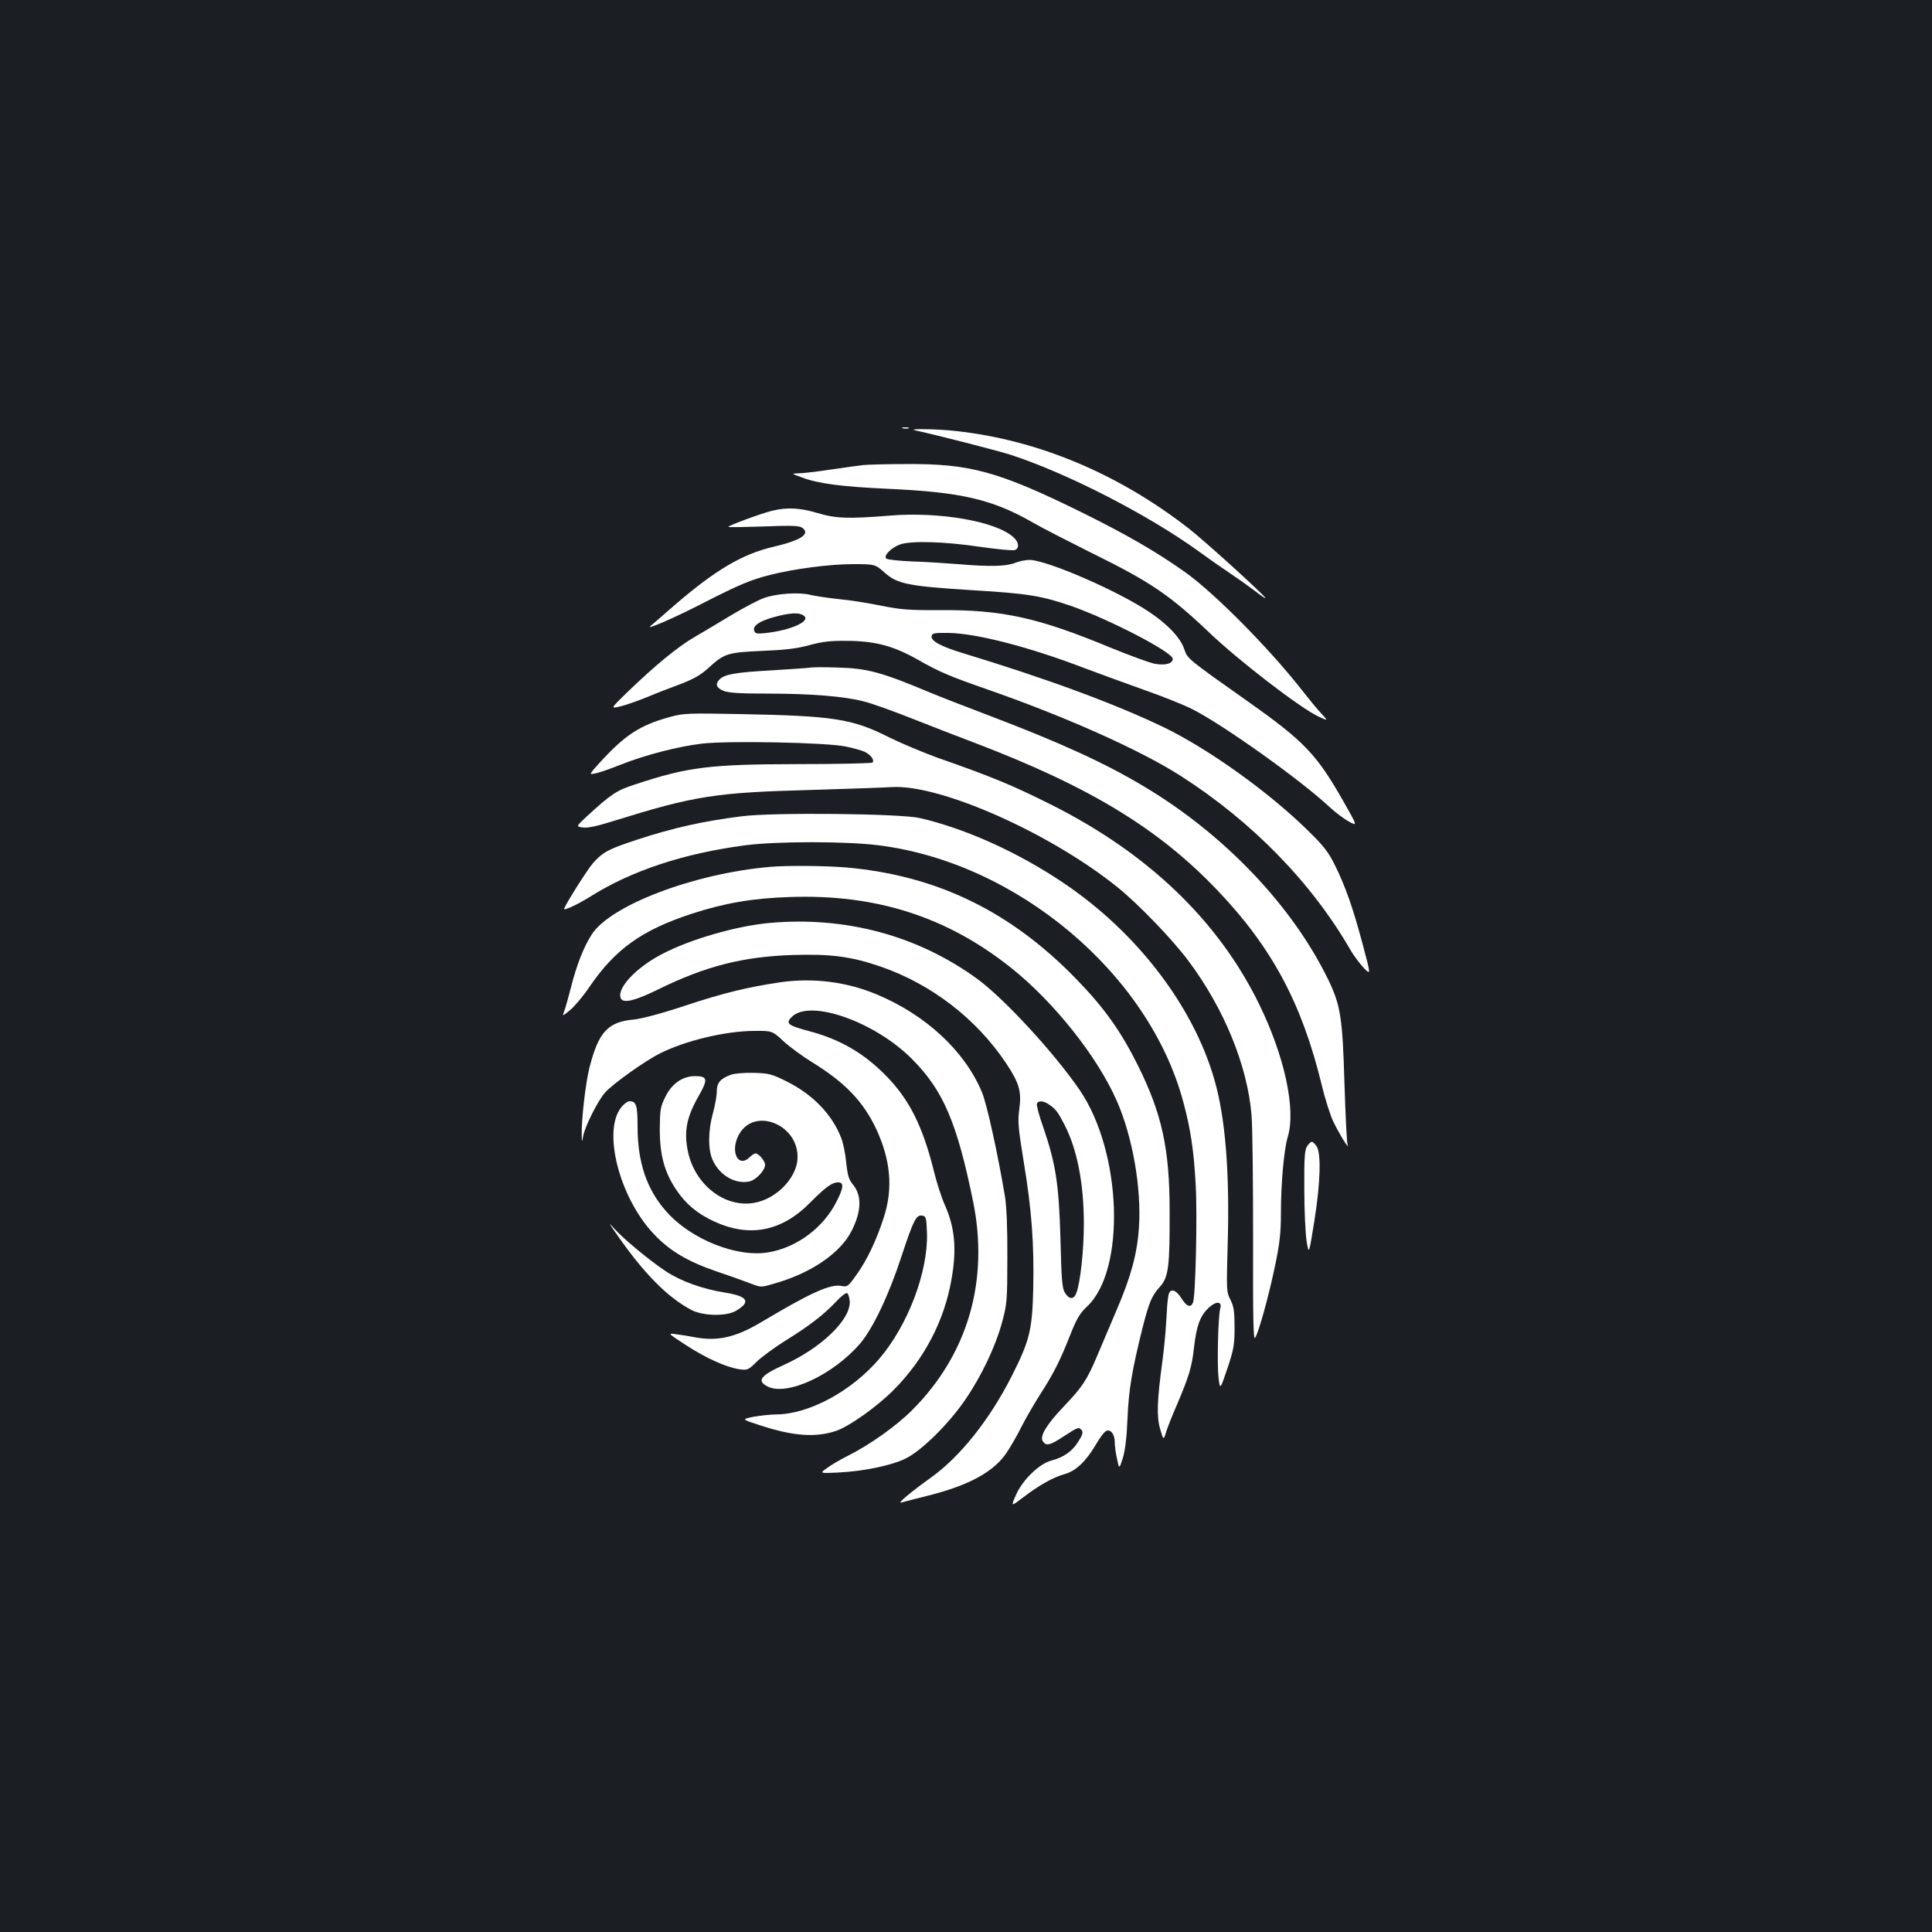 <?xml version="1.0" standalone="no"?>
<!DOCTYPE svg PUBLIC "-//W3C//DTD SVG 20010904//EN"
 "http://www.w3.org/TR/2001/REC-SVG-20010904/DTD/svg10.dtd">
<svg version="1.0" xmlns="http://www.w3.org/2000/svg"
 width="1000pt" height="1000pt" viewBox="0 0 1000 1000"
 preserveAspectRatio="xMidYMid meet">
<rect width="100%" height="100%" fill="#1b1f23"/>
<g transform="translate(0,1000) scale(0.1,-0.1)"
fill="#ffffff" stroke="none">
<path d="M4673 7783 c9 -2 23 -2 30 0 6 3 -1 5 -18 5 -16 0 -22 -2 -12 -5z"/>
<path d="M4735 7773 c132 -29 438 -108 499 -128 293 -96 706 -308 971 -499 60
-44 137 -97 170 -119 33 -22 86 -60 118 -84 31 -24 57 -42 57 -39 0 11 -312
294 -395 359 -367 286 -783 460 -1207 506 -93 11 -254 13 -213 4z"/>
<path d="M4470 7593 c-19 -2 -94 -12 -167 -23 -73 -11 -149 -20 -170 -20 -38
-1 -38 -1 17 -21 84 -32 204 -48 445 -59 382 -17 544 -55 755 -177 47 -27 182
-96 300 -155 303 -149 404 -217 610 -413 153 -146 473 -392 565 -434 50 -23
50 -23 14 16 -20 21 -62 72 -94 113 -171 220 -460 512 -613 620 -145 103 -301
193 -527 305 -436 215 -584 256 -920 253 -99 0 -196 -3 -215 -5z"/>
<path d="M3995 7356 c-56 -14 -225 -76 -225 -83 0 -3 82 -1 183 2 147 6 185 4
200 -7 43 -32 -8 -65 -149 -98 -163 -38 -303 -121 -519 -308 -60 -53 -114 -99
-119 -103 -26 -23 142 51 284 125 173 88 235 115 335 140 124 32 311 56 427
56 117 0 117 0 167 -44 66 -59 122 -70 456 -91 285 -17 356 -29 508 -81 200
-70 527 -240 527 -274 0 -25 -37 -35 -92 -26 -23 4 -128 42 -233 85 -374 155
-558 195 -879 193 -164 -1 -205 3 -305 23 -64 13 -162 29 -219 34 -56 6 -123
16 -148 22 -57 15 -174 7 -239 -16 -27 -9 -104 -50 -170 -89 -66 -40 -153 -92
-193 -115 -83 -48 -203 -147 -340 -279 -94 -91 -94 -91 -40 -78 29 7 91 29
138 48 47 20 125 50 174 68 65 25 102 46 140 80 85 78 100 83 281 91 121 5
181 12 245 30 67 18 108 23 195 22 145 -1 239 -26 365 -97 112 -64 164 -86
365 -156 399 -139 786 -312 993 -444 373 -238 684 -557 886 -910 16 -26 45
-65 65 -86 37 -38 37 -38 -6 123 -49 184 -88 297 -145 412 -33 66 -58 98 -139
177 -205 201 -515 422 -744 533 -253 122 -603 251 -1040 384 -116 35 -168 64
-163 89 3 15 15 17 88 16 143 -2 419 -73 700 -181 80 -30 222 -82 315 -115 94
-33 204 -77 245 -98 163 -82 567 -371 715 -510 28 -26 71 -58 96 -72 46 -25
46 -25 -27 103 -137 242 -202 311 -489 514 -320 226 -318 225 -335 274 -19 59
-87 131 -184 195 -161 108 -523 265 -616 268 -19 0 -53 -6 -75 -15 -47 -19
-132 -21 -295 -7 -63 5 -171 12 -239 14 -68 3 -128 9 -134 15 -15 15 27 57 72
73 57 20 231 15 411 -12 91 -13 174 -21 183 -17 24 9 21 40 -6 65 -88 83 -383
135 -644 113 -212 -17 -277 -15 -373 14 -91 27 -157 30 -235 11z m169 -546
c28 -28 -74 -72 -196 -86 -50 -6 -59 -4 -64 11 -10 24 25 49 95 69 93 26 142
28 165 6z"/>
<path d="M4190 6544 c-14 -2 -104 -8 -200 -14 -181 -10 -239 -20 -265 -46 -24
-24 -18 -44 20 -60 26 -10 81 -14 222 -14 231 0 400 -14 502 -40 42 -10 155
-51 251 -89 96 -38 240 -94 320 -124 599 -228 958 -446 1263 -767 282 -296
436 -585 538 -1005 17 -71 44 -157 60 -190 32 -66 85 -152 74 -120 -4 11 -11
153 -16 315 -10 341 -20 405 -82 535 -185 383 -536 753 -952 1002 -204 123
-439 230 -810 371 -116 44 -250 96 -300 117 -256 107 -325 126 -485 130 -63 2
-126 2 -140 -1z"/>
<path d="M3475 6291 c-164 -44 -239 -94 -375 -243 -52 -58 -52 -58 -18 -51 18
3 78 24 133 46 130 51 294 93 418 108 138 16 646 6 745 -15 40 -8 84 -21 99
-28 30 -15 51 -43 39 -55 -4 -4 -177 -8 -384 -8 -460 -1 -570 -14 -847 -106
-94 -30 -124 -51 -246 -163 -58 -54 -58 -54 -23 -59 24 -4 72 6 161 34 414
129 525 147 1013 160 190 6 381 12 425 15 250 16 822 -238 1170 -519 106 -85
284 -270 366 -380 185 -247 306 -543 327 -800 5 -56 8 -342 8 -635 -1 -406 1
-529 10 -517 18 25 71 216 104 375 24 115 30 171 30 270 0 157 16 330 35 394
44 143 -16 420 -149 691 -212 432 -575 779 -1075 1030 -202 101 -300 142 -591
244 -74 27 -186 74 -249 105 -190 96 -286 111 -776 120 -254 5 -287 4 -350
-13z"/>
<path d="M3840 5775 c-201 -25 -357 -60 -545 -122 -146 -48 -176 -64 -227
-122 -32 -38 -148 -222 -148 -236 0 -9 76 27 130 61 216 137 488 227 809 269
161 21 520 21 687 0 718 -89 1403 -666 1579 -1330 38 -140 55 -256 64 -430 9
-163 -1 -576 -14 -607 -12 -29 -33 -21 -60 22 -15 24 -33 40 -45 40 -23 0 -26
-18 -34 -165 -3 -55 -12 -147 -20 -205 -27 -199 -30 -282 -11 -347 17 -58 17
-58 30 -18 6 22 31 85 55 140 64 150 79 199 90 299 13 114 31 163 74 205 40
38 73 37 62 -2 -11 -38 -17 -289 -9 -357 8 -65 8 -65 46 47 33 99 37 122 37
212 0 84 -4 109 -21 143 -21 40 -21 50 -15 272 12 384 -11 671 -69 870 -110
381 -402 761 -779 1015 -237 160 -508 282 -746 337 -101 23 -758 30 -920 9z"/>
<path d="M3985 5513 c-393 -34 -827 -199 -923 -351 -41 -64 -78 -158 -107
-274 -14 -53 -29 -109 -35 -123 -10 -26 -10 -26 30 6 22 18 68 72 101 121 134
196 271 294 531 379 166 54 313 80 505 86 446 16 815 -102 1147 -367 221 -176
446 -459 546 -687 83 -188 129 -455 115 -658 -9 -134 -41 -252 -113 -420 -33
-77 -78 -184 -101 -238 -55 -131 -79 -166 -175 -267 -88 -92 -125 -153 -109
-179 17 -27 37 -23 108 24 77 50 78 50 94 32 8 -10 4 -25 -18 -59 -32 -51 -75
-81 -140 -98 -63 -17 -150 -102 -183 -179 -26 -60 -26 -60 37 -12 82 63 159
106 215 121 57 15 110 65 161 151 21 37 46 70 56 73 23 9 43 -19 43 -60 0 -18
5 -57 12 -86 11 -53 11 -53 30 6 12 41 20 106 24 205 6 147 23 249 79 473 33
129 47 162 89 208 44 49 51 103 50 390 0 325 -40 505 -164 755 -87 175 -174
298 -315 443 -341 354 -726 541 -1195 582 -108 9 -306 11 -395 3z"/>
<path d="M3985 5223 c-171 -15 -414 -85 -558 -161 -139 -72 -241 -184 -212
-232 15 -24 76 -8 192 49 244 120 439 170 698 178 196 6 301 -8 450 -59 264
-90 499 -271 653 -502 68 -102 80 -146 68 -236 -9 -64 -6 -95 22 -269 42 -251
55 -429 50 -661 -5 -216 -19 -270 -112 -454 -115 -226 -265 -414 -416 -523
-105 -75 -179 -137 -155 -130 11 3 76 20 144 37 206 52 334 122 400 219 21 31
57 93 79 138 23 45 66 119 96 166 68 105 105 178 156 309 33 83 50 111 86 145
202 188 182 799 -37 1120 -131 192 -390 473 -529 575 -308 225 -682 326 -1075
291z m1445 -940 c34 -23 46 -39 79 -103 66 -127 101 -304 101 -515 0 -136 -18
-303 -39 -358 -13 -34 -36 -34 -58 0 -15 23 -19 62 -24 277 -8 286 -24 390
-88 578 -22 61 -37 118 -34 125 7 18 34 16 63 -4z"/>
<path d="M4040 4916 c-170 -25 -301 -57 -499 -123 -121 -40 -220 -66 -260 -70
-135 -12 -183 -65 -230 -249 -20 -79 -42 -270 -40 -349 1 -40 1 -40 8 -3 10
51 76 181 112 222 39 45 206 164 284 203 130 66 338 116 486 117 96 1 96 1
155 -54 33 -30 100 -79 149 -109 170 -105 263 -202 331 -346 74 -161 87 -305
39 -455 -38 -118 -86 -220 -141 -297 -44 -62 -48 -65 -79 -59 -58 11 -159 -35
-414 -187 -134 -80 -228 -101 -348 -78 -26 5 -68 12 -93 15 -45 6 -45 6 47
-54 105 -69 212 -117 279 -127 44 -6 47 -4 92 40 26 25 92 73 146 107 123 76
197 133 260 199 26 29 53 50 60 48 6 -2 12 -20 14 -41 8 -93 -144 -241 -337
-329 -124 -56 -146 -83 -89 -113 101 -52 340 59 481 223 66 79 147 248 213
450 63 190 76 216 107 211 20 -3 22 -9 25 -91 6 -200 -98 -475 -246 -649 -142
-167 -362 -287 -532 -289 -30 0 -84 -6 -119 -12 -64 -13 -64 -13 35 -45 171
-56 289 -64 395 -27 69 25 208 124 294 210 158 159 263 358 300 574 28 157 17
269 -35 385 -16 35 -43 118 -59 185 -57 226 -127 364 -247 485 -112 114 -234
185 -389 227 -121 32 -132 42 -94 78 97 90 433 -30 623 -224 158 -160 229
-325 312 -730 85 -413 -26 -795 -315 -1084 -82 -82 -220 -180 -334 -237 -38
-19 -86 -47 -107 -63 -38 -27 -38 -27 54 -23 131 6 280 36 354 73 82 40 225
181 310 307 83 121 156 276 189 399 25 93 27 111 27 333 1 150 -4 264 -12 315
-37 221 -94 482 -120 543 -89 212 -289 398 -542 504 -156 66 -329 88 -500 64z"/>
<path d="M3783 4437 c-55 -20 -73 -42 -73 -87 0 -22 -9 -73 -20 -112 -25 -91
-26 -189 -1 -243 36 -79 117 -126 190 -110 34 7 81 57 81 86 0 20 -33 59 -50
59 -5 0 -19 -9 -30 -20 -55 -55 -99 20 -62 104 76 171 336 62 308 -129 -14
-88 -102 -180 -201 -206 -156 -43 -325 78 -364 259 -22 105 -8 177 54 287 51
89 48 105 -18 105 -64 0 -120 -39 -153 -107 -26 -52 -28 -67 -29 -168 0 -133
24 -222 85 -313 49 -73 108 -123 194 -163 184 -86 351 -54 499 96 81 81 113
105 145 105 31 0 29 -27 -8 -99 -68 -136 -206 -238 -352 -263 -163 -28 -400
66 -528 210 -102 114 -150 254 -150 442 0 109 -7 130 -41 130 -10 0 -29 -13
-42 -30 -100 -119 -13 -465 165 -655 83 -89 177 -145 333 -198 72 -24 151 -53
177 -63 47 -18 48 -18 125 5 185 54 335 157 392 272 51 102 52 182 5 239 -20
23 -27 46 -34 112 -4 46 -16 103 -26 128 -47 122 -148 226 -283 293 -77 38
-92 42 -170 44 -49 1 -100 -3 -118 -10z"/>
<path d="M6766 4068 c-13 -19 -16 -57 -15 -223 0 -110 6 -231 12 -270 12 -70
12 -70 40 105 32 201 36 353 11 388 -8 12 -19 22 -24 22 -5 0 -16 -10 -24 -22z"/>
<path d="M3186 3620 c144 -209 268 -335 394 -401 61 -31 179 -33 229 -4 80 47
62 76 -59 95 -113 18 -225 58 -304 110 -80 53 -214 163 -264 218 -34 37 -34
37 4 -18z"/>
</g>
</svg>
